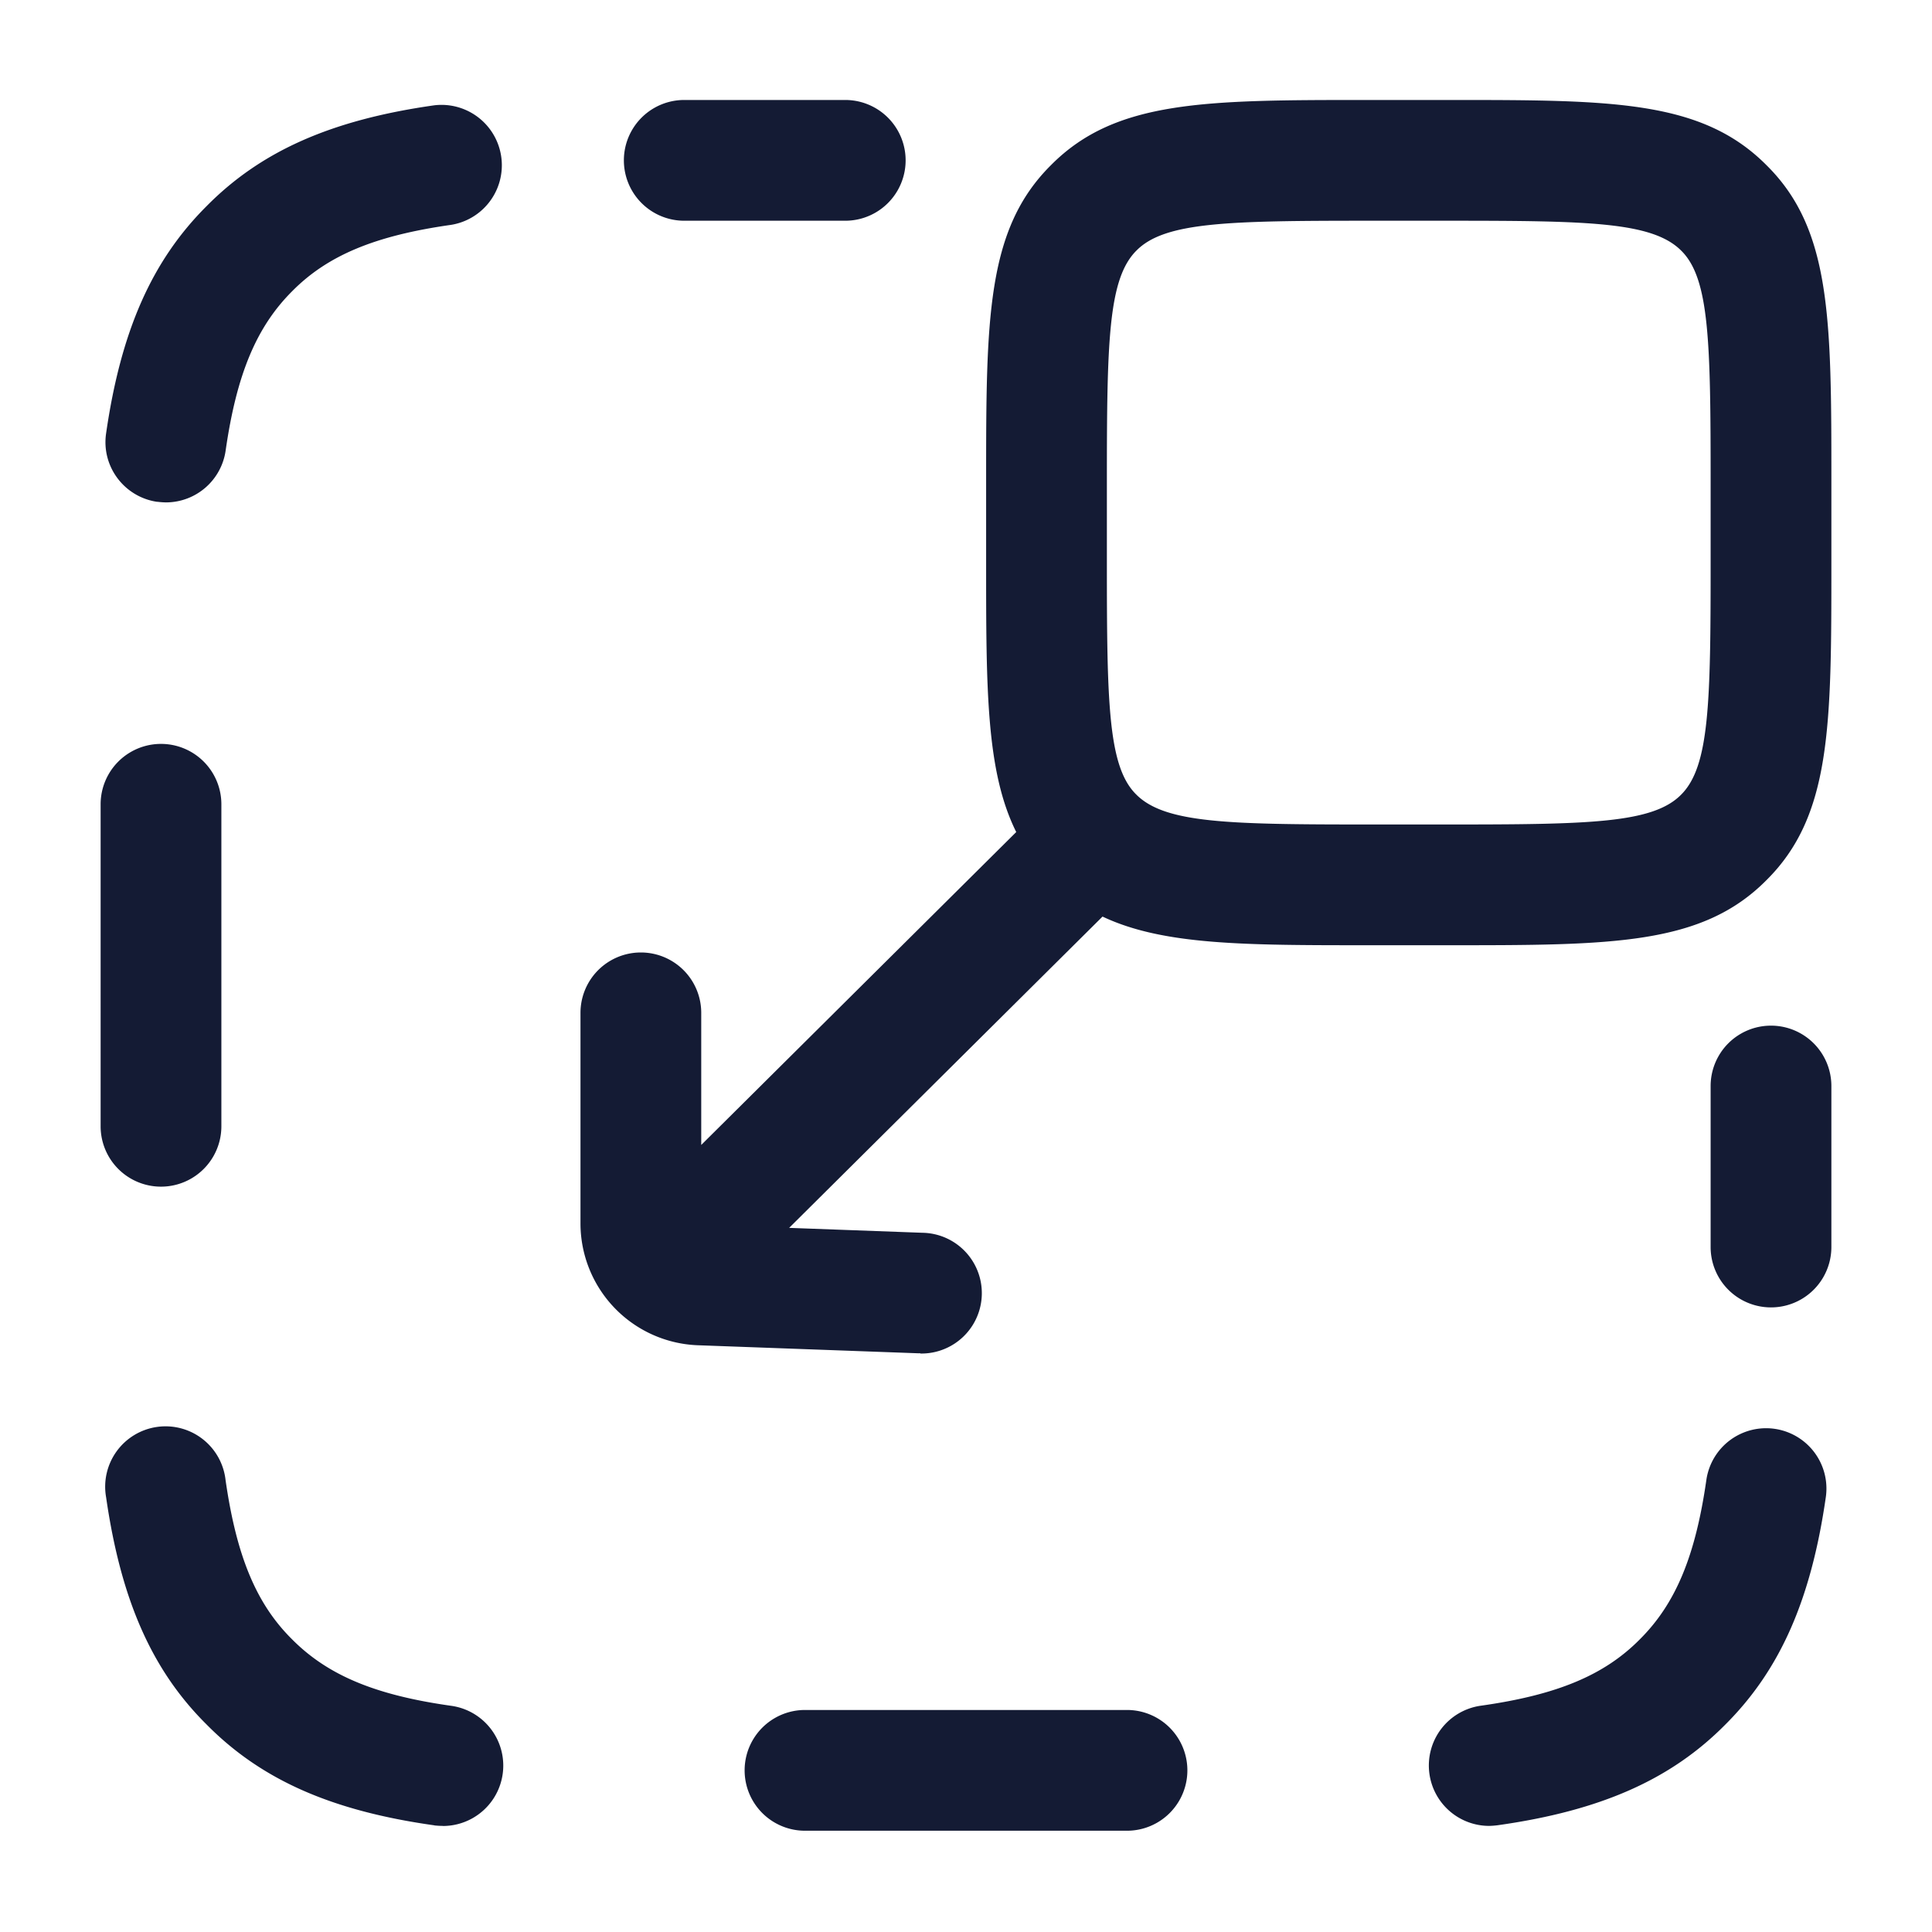 <svg xmlns="http://www.w3.org/2000/svg" width="24" height="24" fill="none"><path fill="#141B34" fill-rule="evenodd" d="M10 22.742h4a.75.75 0 0 0 0-1.5h-4a.75.75 0 0 0 0 1.5m7.757-.706a.75.75 0 0 0 .742.646h-.001a1 1 0 0 0 .105-.008c1.28-.18 2.153-.567 2.829-1.25.68-.678 1.065-1.549 1.249-2.826a.749.749 0 1 0-1.484-.213c-.136.947-.382 1.537-.827 1.98-.44.445-1.03.691-1.975.824a.75.75 0 0 0-.638.847m-12.361.64a1 1 0 0 0 .105.006l-.001.001a.75.75 0 0 0 .104-1.493c-.944-.133-1.535-.38-1.979-.829-.441-.438-.687-1.029-.823-1.975a.75.75 0 1 0-1.484.213c.184 1.276.569 2.148 1.245 2.82.68.69 1.554 1.076 2.833 1.256m15.854-7.184a.75.75 0 0 0 1.5 0v-2a.75.75 0 0 0-1.5 0zm-20-1.5a.75.75 0 0 0 1.5 0v-4a.75.75 0 0 0-1.5 0zm.703-7.758a1 1 0 0 0 .108.008h.001a.75.75 0 0 0 .741-.644c.136-.946.382-1.536.827-1.98.44-.445 1.03-.69 1.975-.824a.75.75 0 0 0-.209-1.485c-1.279.181-2.153.568-2.829 1.252-.68.678-1.065 1.55-1.249 2.824-.06.41.225.79.635.85M8.5 2.742h2a.75.75 0 0 0 0-1.5h-2a.75.75 0 0 0 0 1.5m9.5 9h-1c-1.539 0-2.552 0-3.304-.356l-3.893 3.867 1.657.061a.75.75 0 0 1-.027 1.5v-.003h-.027l-2.742-.1a1.515 1.515 0 0 1-1.453-1.509v-2.62a.75.75 0 0 1 1.5 0v1.641l3.913-3.887c-.374-.751-.374-1.774-.374-3.344v-1c0-2.027 0-3.143.808-3.943.801-.807 1.917-.807 3.942-.807h1c2.025 0 3.14 0 3.946.812.804.796.804 1.912.804 3.938v1c0 2.027 0 3.143-.808 3.943-.801.807-1.917.807-3.942.807m-1-9c-1.745 0-2.531.015-2.882.37-.353.35-.368 1.135-.368 2.88v1c0 1.746.015 2.532.364 2.877.356.358 1.142.373 2.886.373h1c1.745 0 2.531-.015 2.882-.369.353-.35.368-1.136.368-2.88v-1c0-1.747-.015-2.533-.364-2.878-.356-.358-1.142-.373-2.886-.373z" clip-rule="evenodd"/></svg>